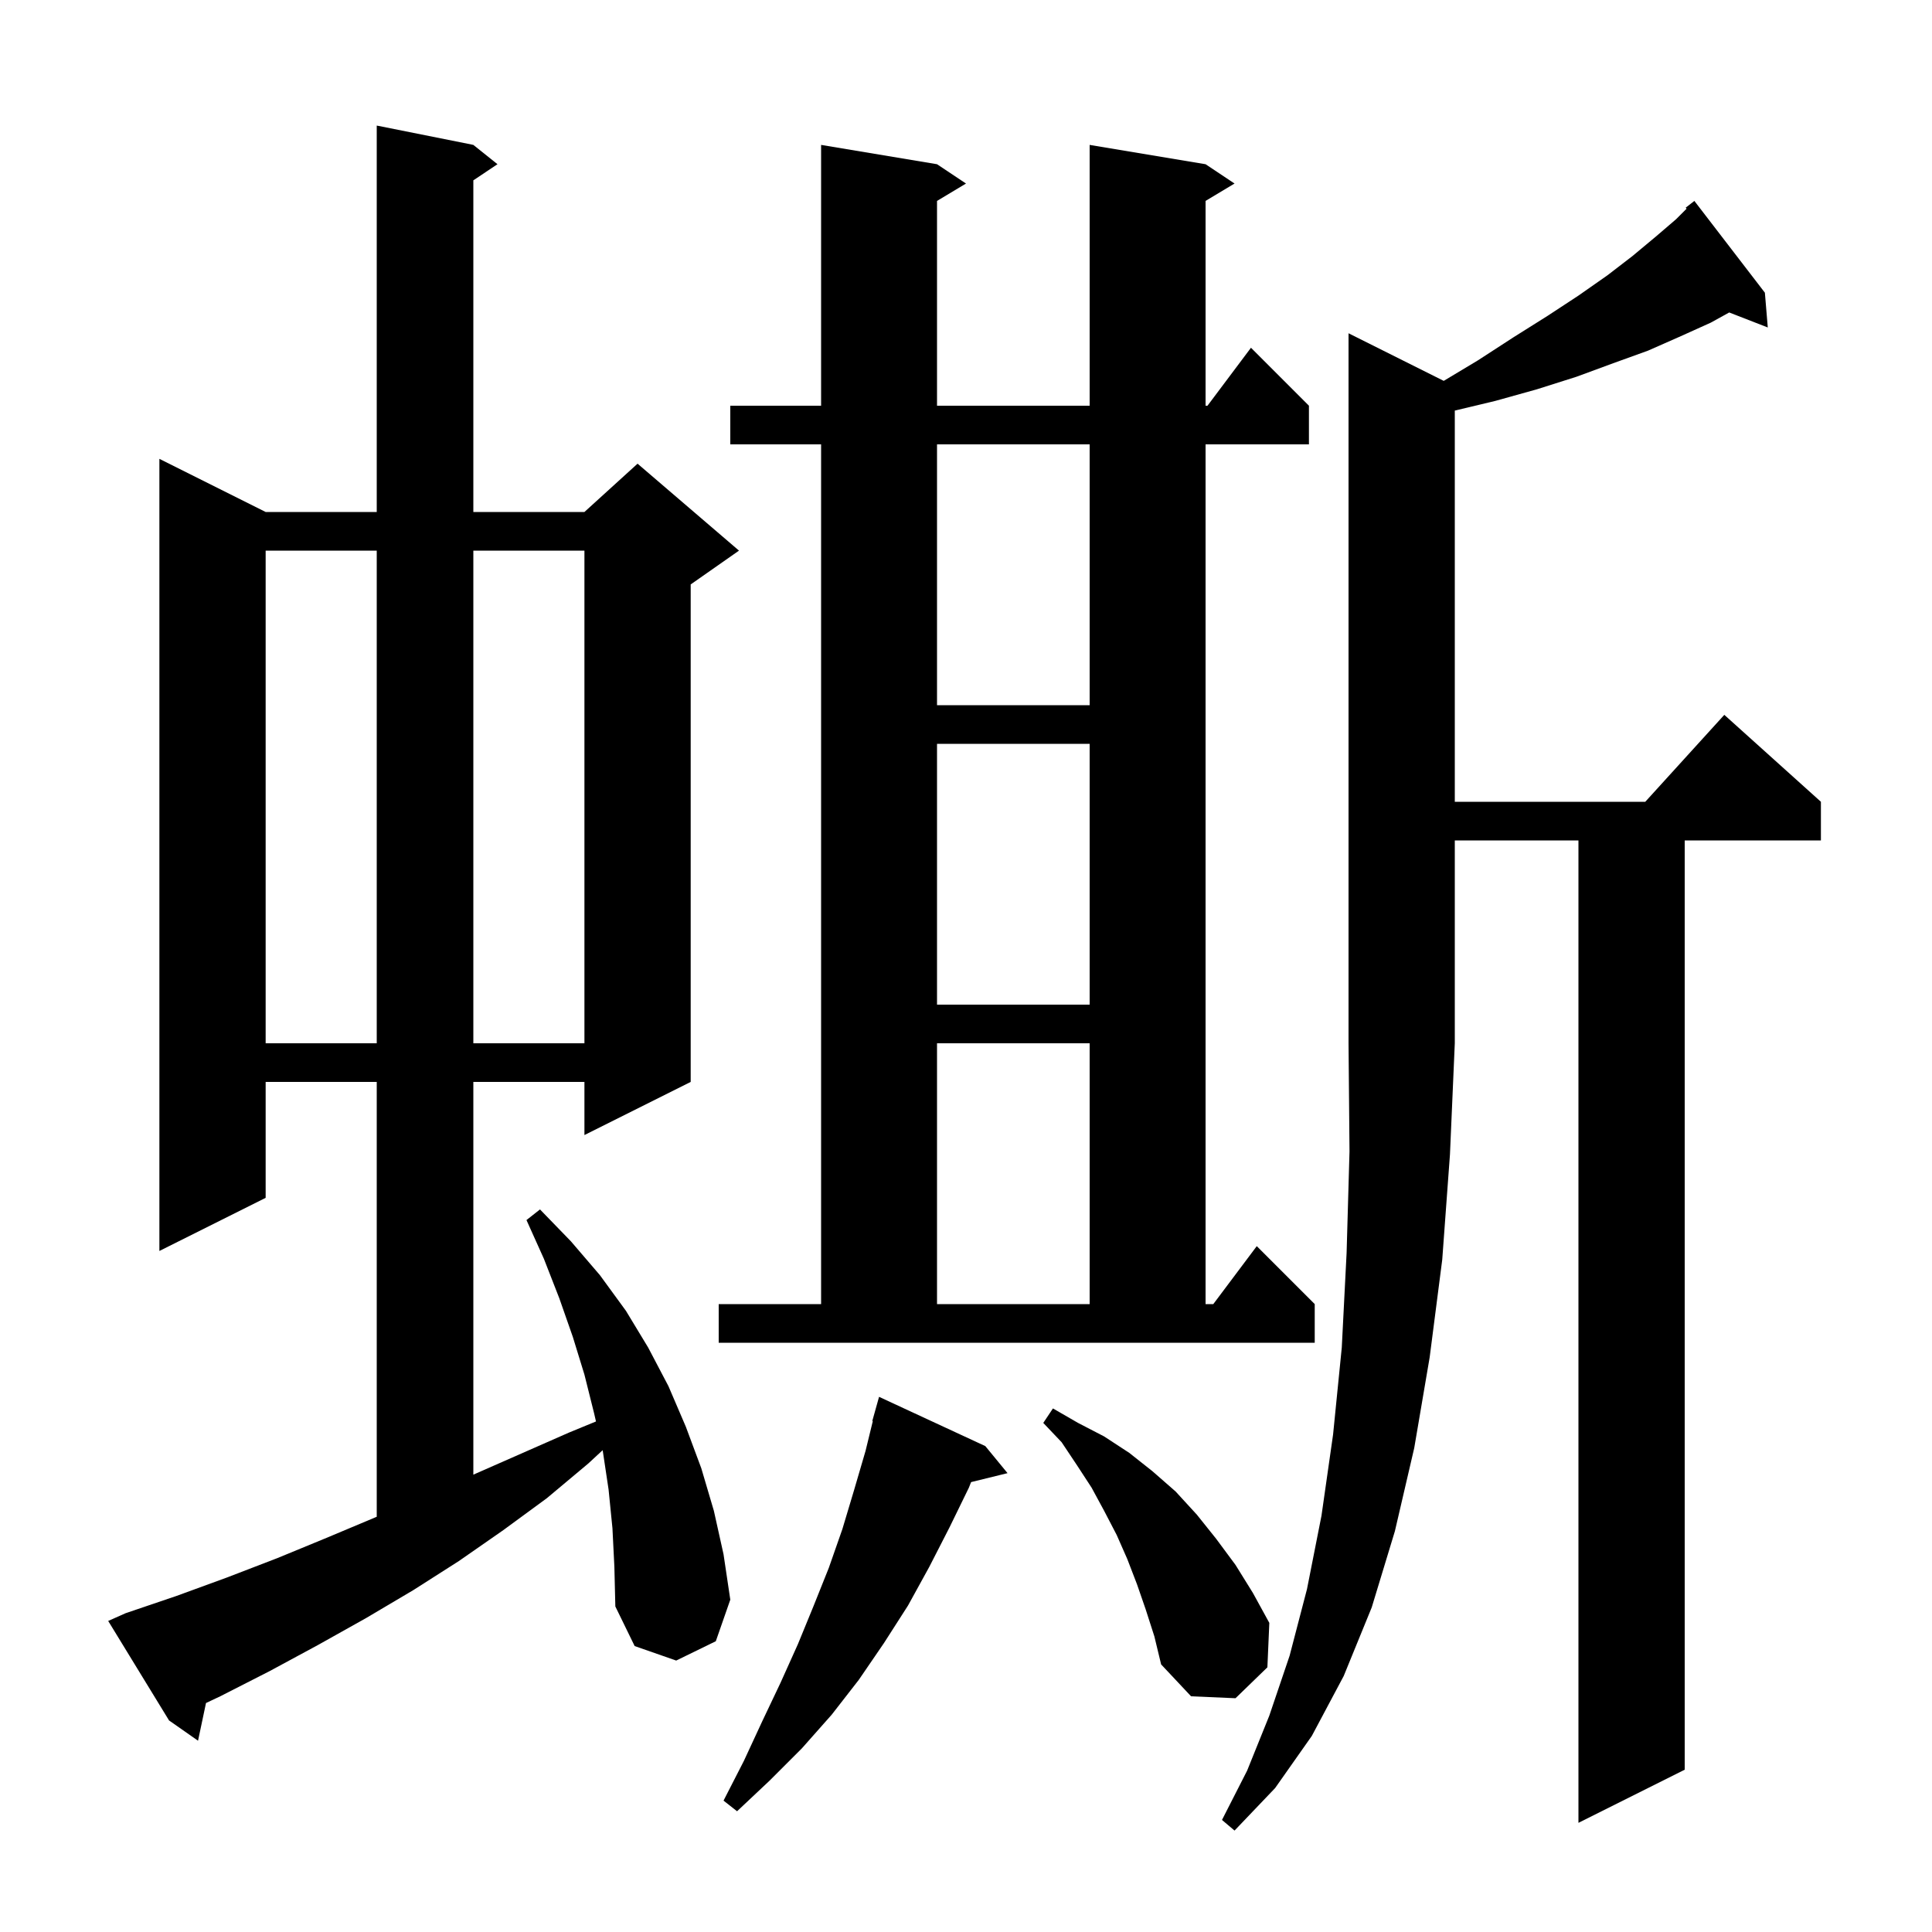 <svg xmlns="http://www.w3.org/2000/svg" xmlns:xlink="http://www.w3.org/1999/xlink" version="1.1" baseProfile="full" viewBox="0 0 200 200" width="200" height="200">
<g fill="black">
<path d="M 149.455 39.427 L 153.0 37.3 L 156.7 34.9 L 160.2 32.7 L 163.4 30.6 L 166.4 28.5 L 169.0 26.5 L 171.4 24.5 L 173.5 22.7 L 174.596 21.604 L 174.5 21.5 L 175.4 20.8 L 182.7 30.3 L 183.0 33.9 L 179.008 32.347 L 177.1 33.4 L 174.0 34.8 L 170.6 36.3 L 167.0 37.6 L 163.2 39.0 L 159.1 40.3 L 154.8 41.5 L 150.6 42.504 L 150.6 83.0 L 170.318 83.0 L 178.5 74.0 L 188.5 83.0 L 188.5 87.0 L 174.4 87.0 L 174.4 183.2 L 163.4 188.7 L 163.4 87.0 L 150.6 87.0 L 150.6 108.0 L 150.1 119.5 L 149.3 130.4 L 148.0 140.5 L 146.4 149.9 L 144.4 158.5 L 142.0 166.4 L 139.1 173.5 L 135.8 179.7 L 132.0 185.1 L 127.8 189.5 L 126.5 188.4 L 129.1 183.3 L 131.4 177.6 L 133.5 171.4 L 135.3 164.5 L 136.8 156.9 L 138.0 148.5 L 138.9 139.5 L 139.4 129.7 L 139.7 119.2 L 139.6 108.0 L 139.6 34.5 Z M 102.0 149.7 L 104.3 152.5 L 100.527 153.427 L 100.3 154.0 L 98.3 158.1 L 96.2 162.2 L 94.0 166.2 L 91.5 170.1 L 88.9 173.9 L 86.1 177.5 L 83.0 181.0 L 79.7 184.3 L 76.3 187.5 L 74.9 186.4 L 77.0 182.3 L 78.9 178.2 L 80.8 174.2 L 82.6 170.2 L 84.2 166.3 L 85.8 162.3 L 87.2 158.3 L 88.4 154.3 L 89.6 150.2 L 90.353 147.112 L 90.3 147.1 L 91.0 144.6 Z M 63.4 158.2 L 63.0 154.2 L 62.4 150.2 L 62.383 150.126 L 60.9 151.5 L 56.6 155.1 L 52.1 158.4 L 47.5 161.6 L 42.8 164.6 L 37.9 167.5 L 32.9 170.3 L 27.9 173.0 L 22.8 175.6 L 21.325 176.296 L 20.5 180.2 L 17.5 178.1 L 11.2 167.8 L 13.0 167.0 L 18.3 165.2 L 23.5 163.3 L 28.7 161.3 L 33.8 159.2 L 38.8 157.1 L 39.0 157.014 L 39.0 112.0 L 27.5 112.0 L 27.5 124.0 L 16.5 129.5 L 16.5 47.5 L 27.5 53.0 L 39.0 53.0 L 39.0 13.0 L 49.0 15.0 L 51.5 17.0 L 49.0 18.667 L 49.0 53.0 L 60.5 53.0 L 66.0 48.0 L 76.5 57.0 L 71.5 60.5 L 71.5 112.0 L 60.5 117.5 L 60.5 112.0 L 49.0 112.0 L 49.0 152.656 L 58.9 148.3 L 61.696 147.149 L 61.5 146.3 L 60.5 142.3 L 59.3 138.4 L 57.9 134.4 L 56.3 130.3 L 54.5 126.3 L 55.9 125.2 L 59.1 128.5 L 62.1 132.0 L 64.8 135.7 L 67.1 139.5 L 69.2 143.5 L 71.0 147.7 L 72.6 152.0 L 73.9 156.4 L 74.9 160.9 L 75.6 165.6 L 74.1 169.9 L 70.0 171.9 L 65.7 170.4 L 63.7 166.3 L 63.6 162.2 Z M 118.6 166.6 L 117.7 164.0 L 116.7 161.4 L 115.6 158.9 L 114.3 156.4 L 113.0 154.0 L 111.5 151.7 L 109.9 149.3 L 108.0 147.3 L 109.0 145.8 L 111.6 147.3 L 114.3 148.7 L 116.9 150.4 L 119.3 152.3 L 121.7 154.4 L 123.9 156.8 L 125.9 159.3 L 127.9 162.0 L 129.7 164.9 L 131.4 168.0 L 131.2 172.6 L 127.9 175.8 L 123.3 175.6 L 120.2 172.3 L 119.5 169.4 Z M 74.4 135.0 L 85.0 135.0 L 85.0 46.0 L 75.6 46.0 L 75.6 42.0 L 85.0 42.0 L 85.0 15.0 L 97.0 17.0 L 100.0 19.0 L 97.0 20.8 L 97.0 42.0 L 112.8 42.0 L 112.8 15.0 L 124.8 17.0 L 127.8 19.0 L 124.8 20.8 L 124.8 42.0 L 125.0 42.0 L 129.5 36.0 L 135.5 42.0 L 135.5 46.0 L 124.8 46.0 L 124.8 135.0 L 125.6 135.0 L 130.1 129.0 L 136.1 135.0 L 136.1 139.0 L 74.4 139.0 Z M 97.0 108.0 L 97.0 135.0 L 112.8 135.0 L 112.8 108.0 Z M 27.5 57.0 L 27.5 108.0 L 39.0 108.0 L 39.0 57.0 Z M 49.0 57.0 L 49.0 108.0 L 60.5 108.0 L 60.5 57.0 Z M 97.0 77.0 L 97.0 104.0 L 112.8 104.0 L 112.8 77.0 Z M 97.0 46.0 L 97.0 73.0 L 112.8 73.0 L 112.8 46.0 Z " />
</g>
</svg>
